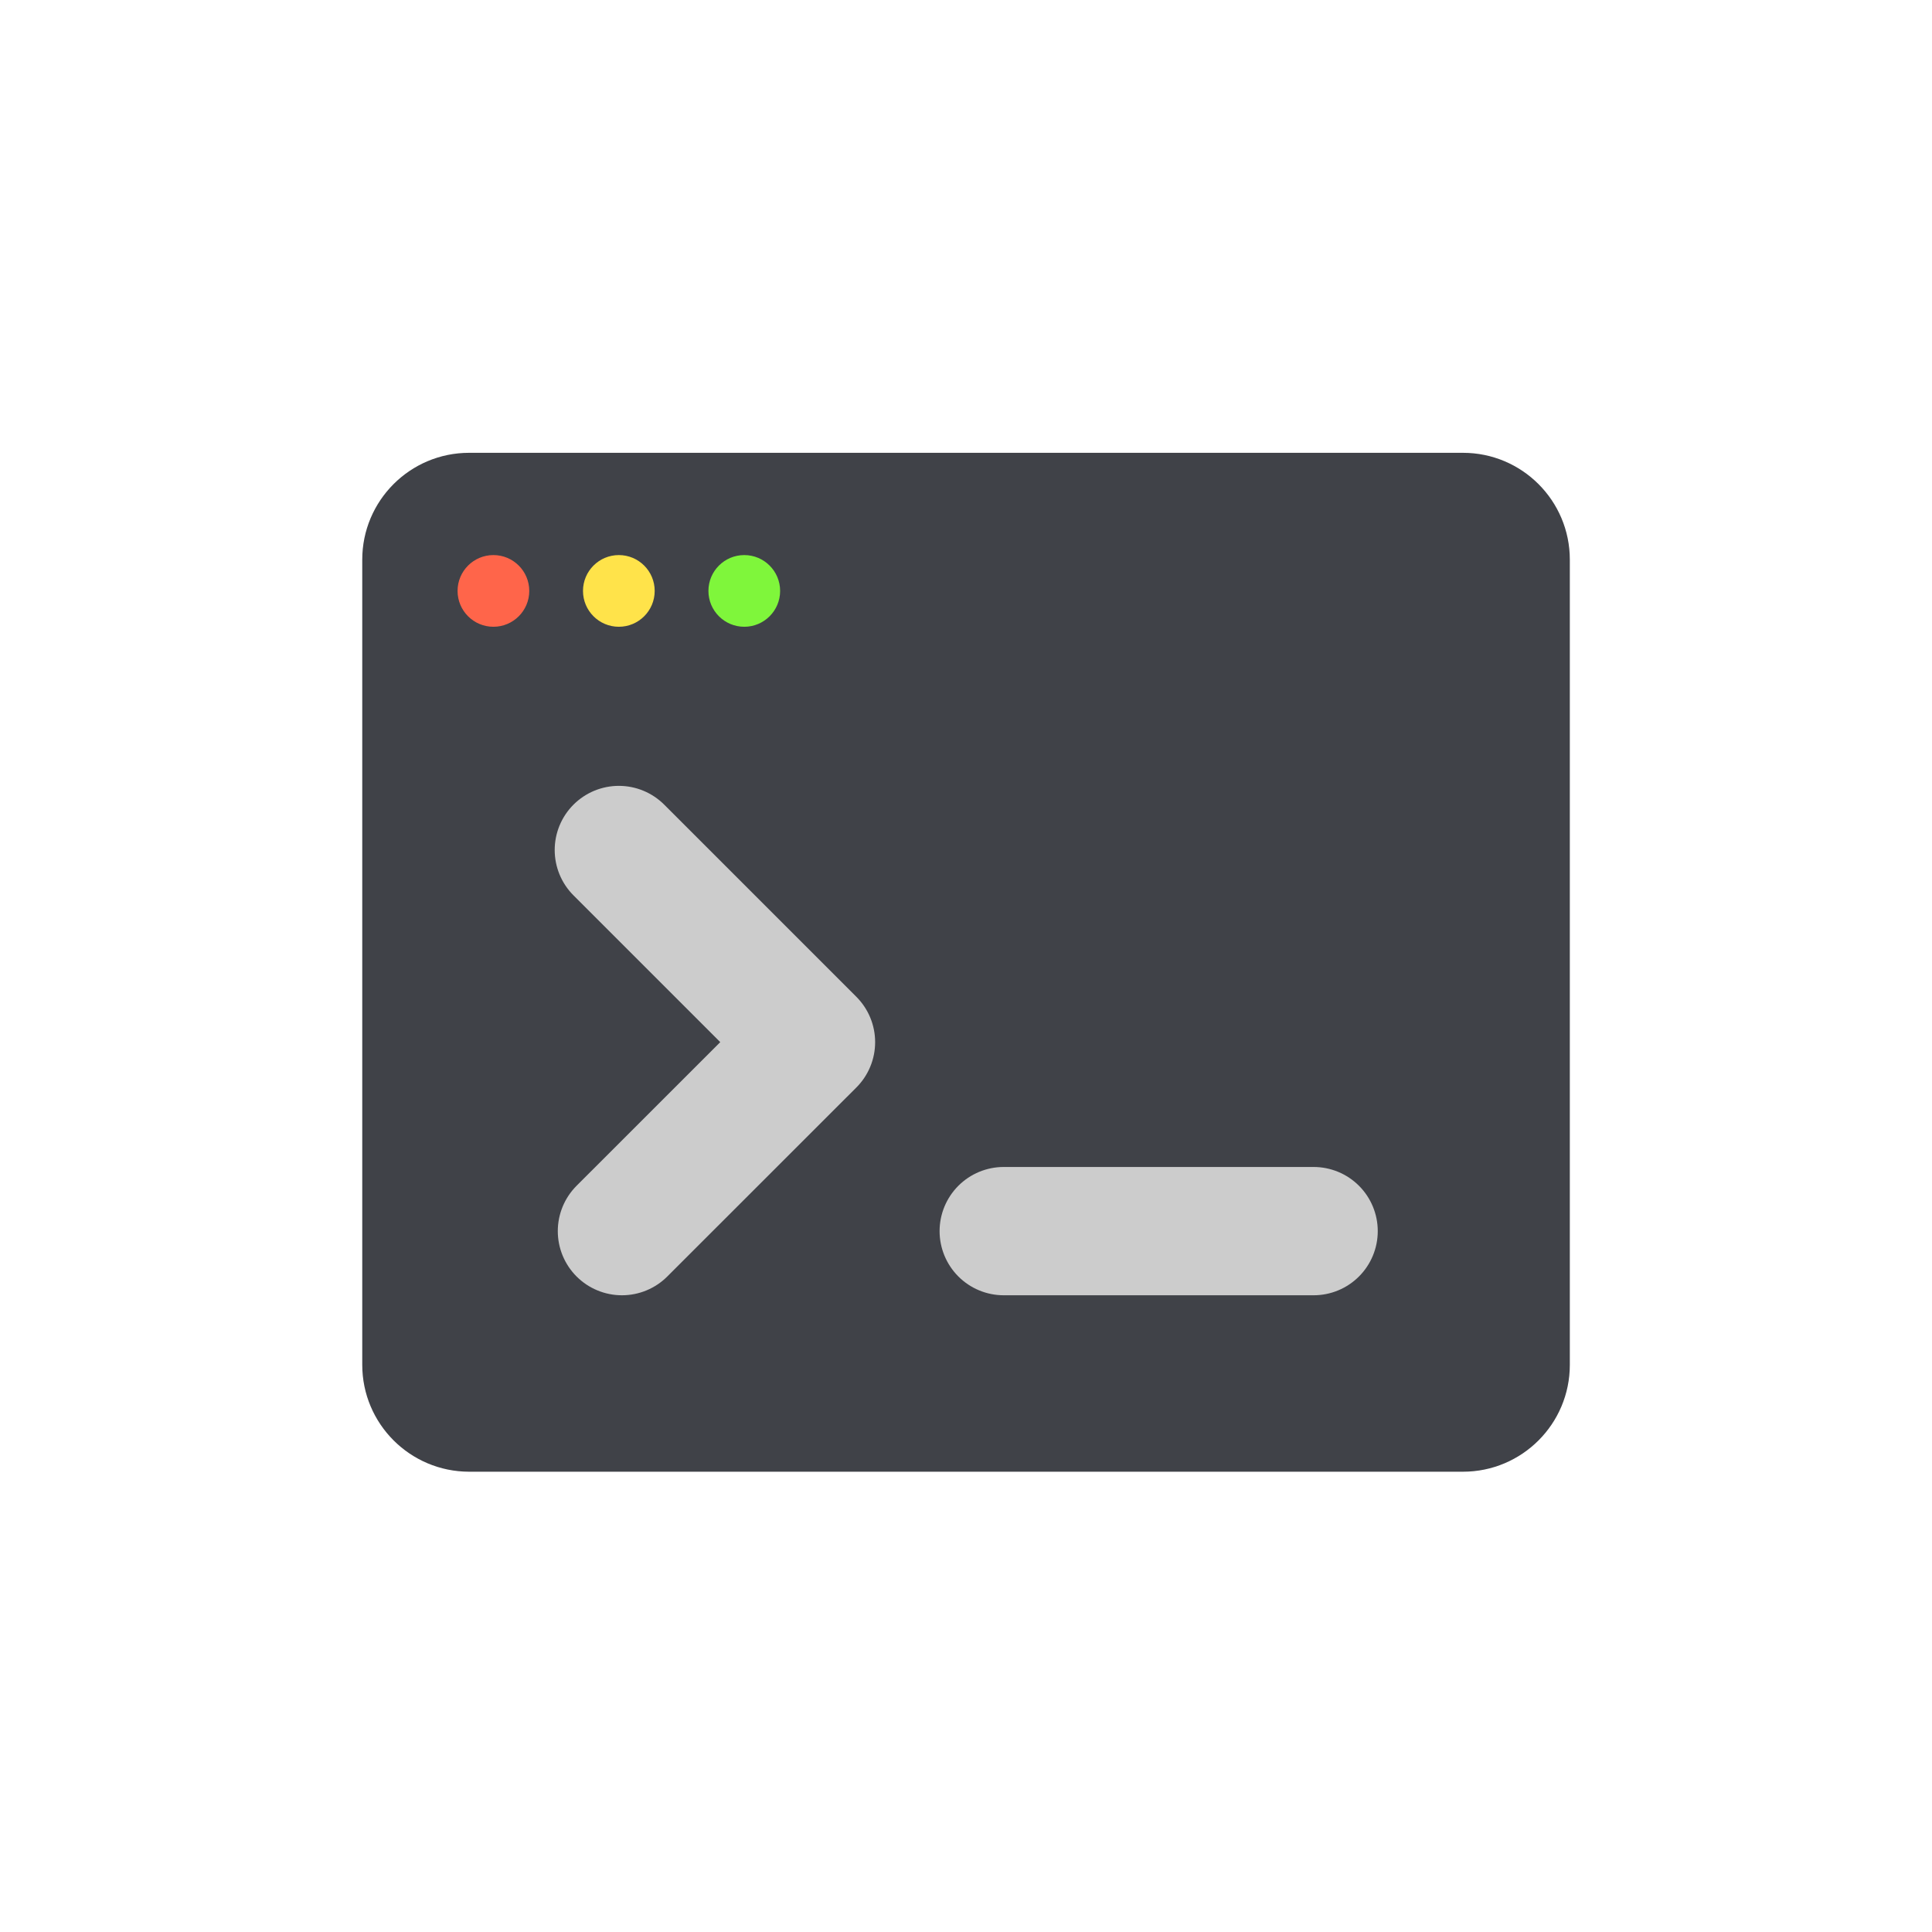 <?xml version="1.0" encoding="utf-8"?>
<!-- Generator: Adobe Illustrator 24.1.1, SVG Export Plug-In . SVG Version: 6.00 Build 0)  -->
<svg version="1.1" id="Layer_1" xmlns="http://www.w3.org/2000/svg" xmlns:xlink="http://www.w3.org/1999/xlink" x="0px" y="0px"
	 viewBox="0 0 256 256" style="enable-background:new 0 0 256 256;" xml:space="preserve">
<style type="text/css">
	.st0{fill:#F2F2F2;}
	.st1{fill:#404248;}
	.st2{fill:none;stroke:#CCCCCC;stroke-width:17;stroke-linecap:round;stroke-linejoin:round;stroke-miterlimit:10;}
	.st3{fill:#FFDE48;}
	.st4{fill:#FFFFFF;}
	.st5{fill:#33383E;}
	.st6{fill:#FF654A;}
	.st7{fill:#FFE34A;}
	.st8{fill:#7FF63B;}
	.st9{fill:#B3B3B3;}
	.st10{fill:none;stroke:#CCCCCC;stroke-width:11;stroke-linecap:round;stroke-miterlimit:10;}
	.st11{fill:#E6E6E6;}
</style>
<g>
	<path class="st1" d="M48,180.84V74.16C48,66.34,54.34,60,62.16,60h131.69c7.82,0,14.16,6.34,14.16,14.16v106.69
		c0,7.82-6.34,14.16-14.16,14.16H62.16C54.34,195,48,188.66,48,180.84z"/>
</g>
<polyline class="st2" points="82,112.63 107.46,138.09 82.41,163.13 "/>
<line class="st2" x1="133" y1="163.13" x2="174.06" y2="163.13"/>
<circle class="st6" cx="65.38" cy="78.3" r="4.75"/>
<circle class="st7" cx="82" cy="78.3" r="4.75"/>
<circle class="st8" cx="98.62" cy="78.3" r="4.75"/>
</svg>
